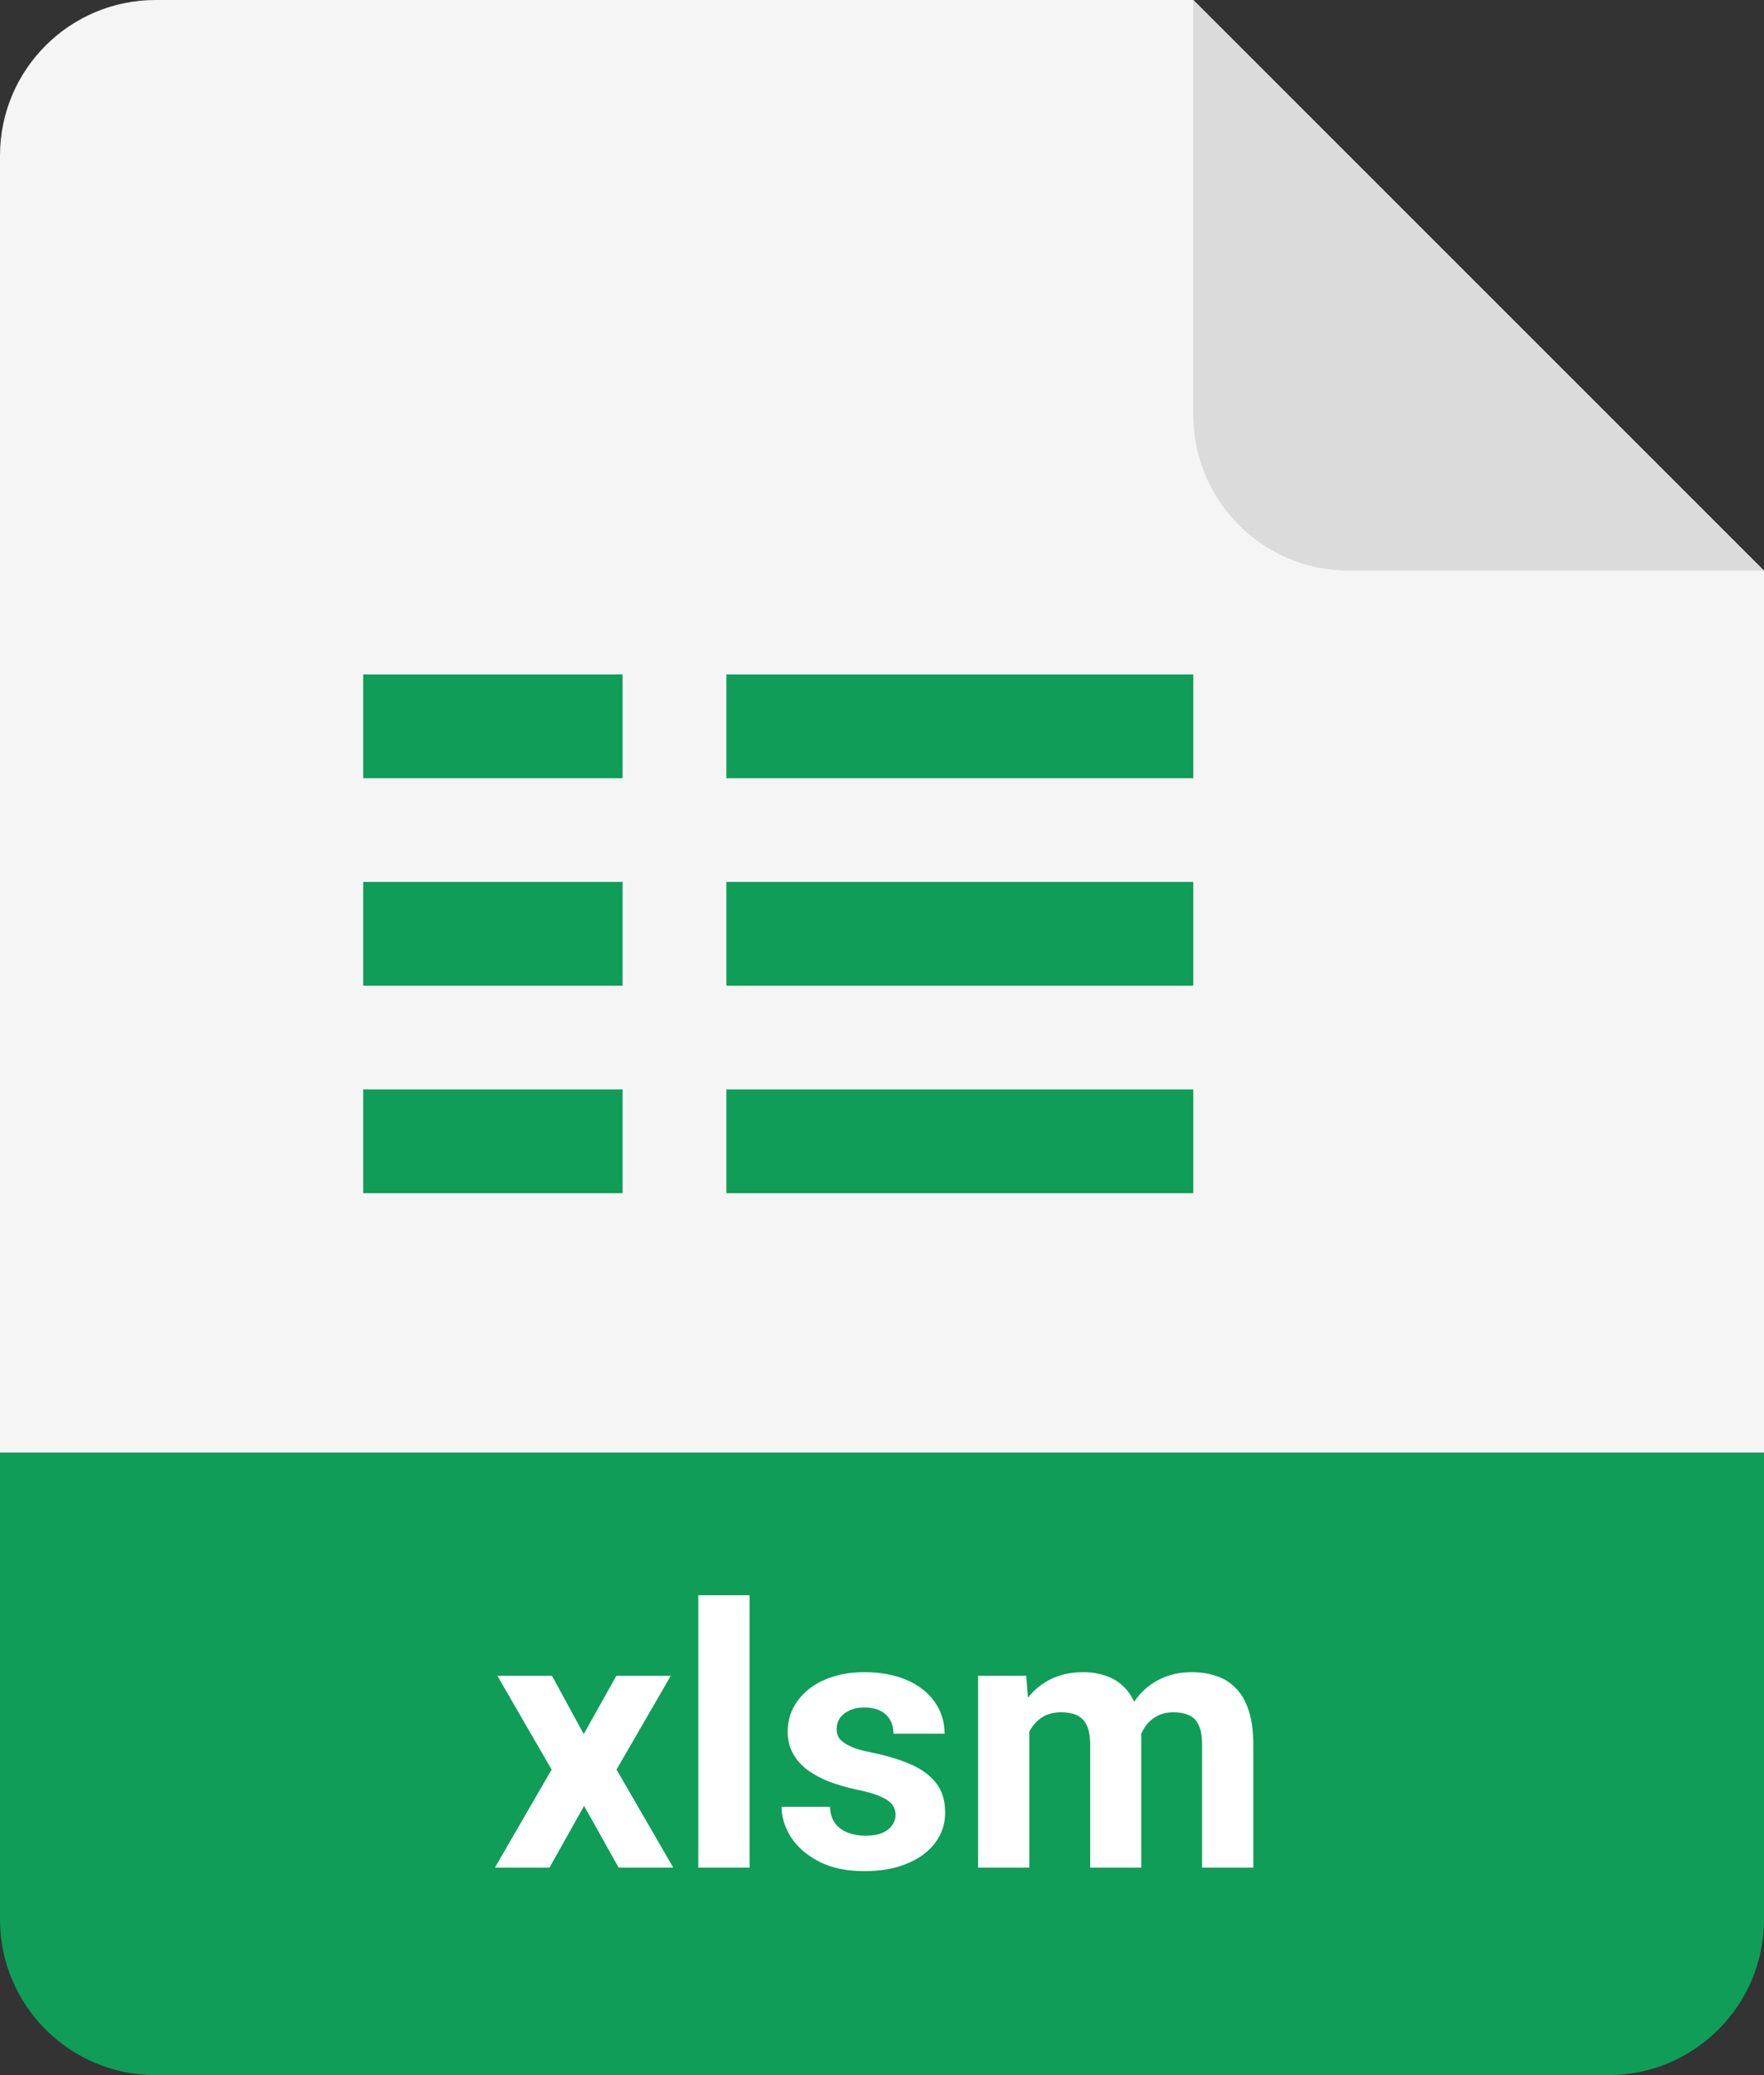 <svg width="34" height="40" viewBox="0 0 34 40" fill="none" xmlns="http://www.w3.org/2000/svg">
<rect x="0" y="0" width="34" height="40" fill="#333333" stroke="none"/>
<path fill-rule="evenodd" clip-rule="evenodd" d="M17.717 33.172C18.235 33.172 18.424 33.655 18.424 34.18C18.424 34.642 18.298 35.195 17.717 35.195C17.171 35.195 16.989 34.642 16.989 34.145C16.989 33.683 17.171 33.172 17.717 33.172ZM19.572 31.002H18.382V32.759H18.368C18.123 32.43 17.78 32.262 17.332 32.262C16.303 32.262 15.799 33.158 15.799 34.103C15.799 35.125 16.282 36.105 17.423 36.105C17.843 36.105 18.193 35.923 18.424 35.58H18.438V36H19.572V31.002ZM12.71 34.187C12.71 33.725 12.877 33.172 13.431 33.172C13.983 33.172 14.159 33.725 14.159 34.187C14.159 34.649 13.983 35.195 13.431 35.195C12.877 35.195 12.71 34.649 12.71 34.187ZM11.52 34.187C11.52 35.279 12.303 36.105 13.431 36.105C14.557 36.105 15.348 35.279 15.348 34.187C15.348 33.095 14.557 32.262 13.431 32.262C12.303 32.262 11.52 33.095 11.52 34.187ZM21.839 32.367H22.574V33.137H21.839V34.789C21.839 35.076 22.007 35.139 22.266 35.139C22.314 35.139 22.364 35.136 22.415 35.132C22.467 35.129 22.521 35.125 22.574 35.125V36C22.481 36.003 22.388 36.01 22.295 36.017C22.171 36.026 22.047 36.035 21.923 36.035C20.908 36.035 20.649 35.741 20.649 34.754V33.137H20.047V32.367H20.649V31.268H21.839V32.367Z" fill="white"/>
<path d="M0 28H34V37C34 38.657 32.657 40 31 40H3C1.343 40 0 38.657 0 37V28Z" fill="#0F9D58"/>
<path d="M0 3C0 1.343 1.343 0 3 0H23L34 11V28H0V3Z" fill="#F5F5F5"/>
<path d="M34 11L26 11C24.343 11 23 9.657 23 8V0L34 11Z" fill="#DBDBDB"/>
<path fill-rule="evenodd" clip-rule="evenodd" d="M12 13H7V15H12V13ZM12 17H7V19H12V17ZM7 21H12V23H7V21ZM23 13H14V15H23V13ZM14 17H23V19H14V17ZM23 21H14V23H23V21Z" fill="#0F9D58"/>
<path d="M10.639 32.302L11.251 33.426L11.88 32.302H12.929L11.883 34.11L12.977 36H11.924L11.258 34.81L10.591 36H9.539L10.632 34.11L9.586 32.302H10.639ZM14.447 30.75V36H13.459V30.75H14.447ZM17.26 34.978C17.26 34.907 17.239 34.844 17.198 34.787C17.157 34.73 17.081 34.677 16.969 34.629C16.86 34.579 16.701 34.534 16.494 34.493C16.307 34.452 16.133 34.4 15.971 34.339C15.812 34.275 15.673 34.199 15.554 34.11C15.438 34.021 15.347 33.916 15.281 33.795C15.215 33.672 15.182 33.532 15.182 33.375C15.182 33.22 15.215 33.074 15.281 32.938C15.349 32.801 15.446 32.68 15.571 32.575C15.699 32.468 15.854 32.385 16.036 32.326C16.221 32.264 16.428 32.233 16.658 32.233C16.98 32.233 17.255 32.285 17.485 32.387C17.718 32.49 17.895 32.631 18.019 32.811C18.144 32.989 18.206 33.192 18.206 33.419H17.222C17.222 33.324 17.202 33.238 17.161 33.163C17.122 33.086 17.06 33.025 16.976 32.982C16.894 32.936 16.787 32.914 16.655 32.914C16.545 32.914 16.451 32.933 16.371 32.972C16.291 33.008 16.23 33.058 16.186 33.122C16.145 33.184 16.125 33.252 16.125 33.327C16.125 33.384 16.136 33.435 16.159 33.481C16.184 33.524 16.224 33.564 16.279 33.601C16.334 33.637 16.404 33.671 16.491 33.703C16.58 33.733 16.689 33.76 16.819 33.785C17.085 33.84 17.324 33.912 17.533 34.001C17.743 34.087 17.909 34.206 18.032 34.356C18.155 34.504 18.217 34.699 18.217 34.94C18.217 35.105 18.18 35.255 18.107 35.392C18.035 35.528 17.93 35.648 17.793 35.751C17.656 35.851 17.492 35.929 17.301 35.986C17.112 36.041 16.899 36.068 16.662 36.068C16.317 36.068 16.026 36.007 15.787 35.884C15.55 35.761 15.37 35.605 15.247 35.416C15.126 35.224 15.065 35.028 15.065 34.828H15.998C16.003 34.962 16.037 35.07 16.101 35.152C16.167 35.234 16.25 35.294 16.351 35.33C16.453 35.367 16.564 35.385 16.682 35.385C16.81 35.385 16.916 35.368 17 35.334C17.084 35.297 17.148 35.249 17.191 35.19C17.237 35.128 17.26 35.058 17.26 34.978ZM19.84 33.067V36H18.852V32.302H19.779L19.84 33.067ZM19.704 34.021H19.43C19.43 33.764 19.461 33.526 19.523 33.31C19.586 33.091 19.678 32.902 19.799 32.743C19.922 32.581 20.074 32.456 20.254 32.367C20.434 32.278 20.642 32.233 20.879 32.233C21.044 32.233 21.194 32.258 21.331 32.309C21.467 32.356 21.585 32.433 21.683 32.538C21.783 32.64 21.86 32.775 21.915 32.941C21.97 33.105 21.997 33.302 21.997 33.532V36H21.013V33.642C21.013 33.473 20.99 33.343 20.944 33.252C20.899 33.161 20.834 33.097 20.75 33.06C20.668 33.024 20.568 33.006 20.452 33.006C20.325 33.006 20.213 33.032 20.117 33.084C20.024 33.137 19.946 33.21 19.885 33.303C19.823 33.394 19.778 33.502 19.748 33.624C19.718 33.748 19.704 33.88 19.704 34.021ZM21.905 33.908L21.553 33.953C21.553 33.711 21.582 33.487 21.642 33.279C21.703 33.072 21.793 32.89 21.912 32.732C22.032 32.575 22.182 32.453 22.359 32.367C22.537 32.278 22.742 32.233 22.975 32.233C23.152 32.233 23.314 32.26 23.46 32.312C23.606 32.362 23.73 32.443 23.832 32.555C23.937 32.664 24.017 32.808 24.072 32.985C24.129 33.163 24.157 33.381 24.157 33.638V36H23.169V33.638C23.169 33.467 23.147 33.337 23.101 33.248C23.058 33.157 22.994 33.095 22.91 33.06C22.828 33.024 22.73 33.006 22.616 33.006C22.497 33.006 22.394 33.03 22.305 33.078C22.216 33.123 22.142 33.187 22.082 33.269C22.023 33.351 21.979 33.447 21.949 33.556C21.92 33.663 21.905 33.781 21.905 33.908Z" fill="white"/>
</svg>
